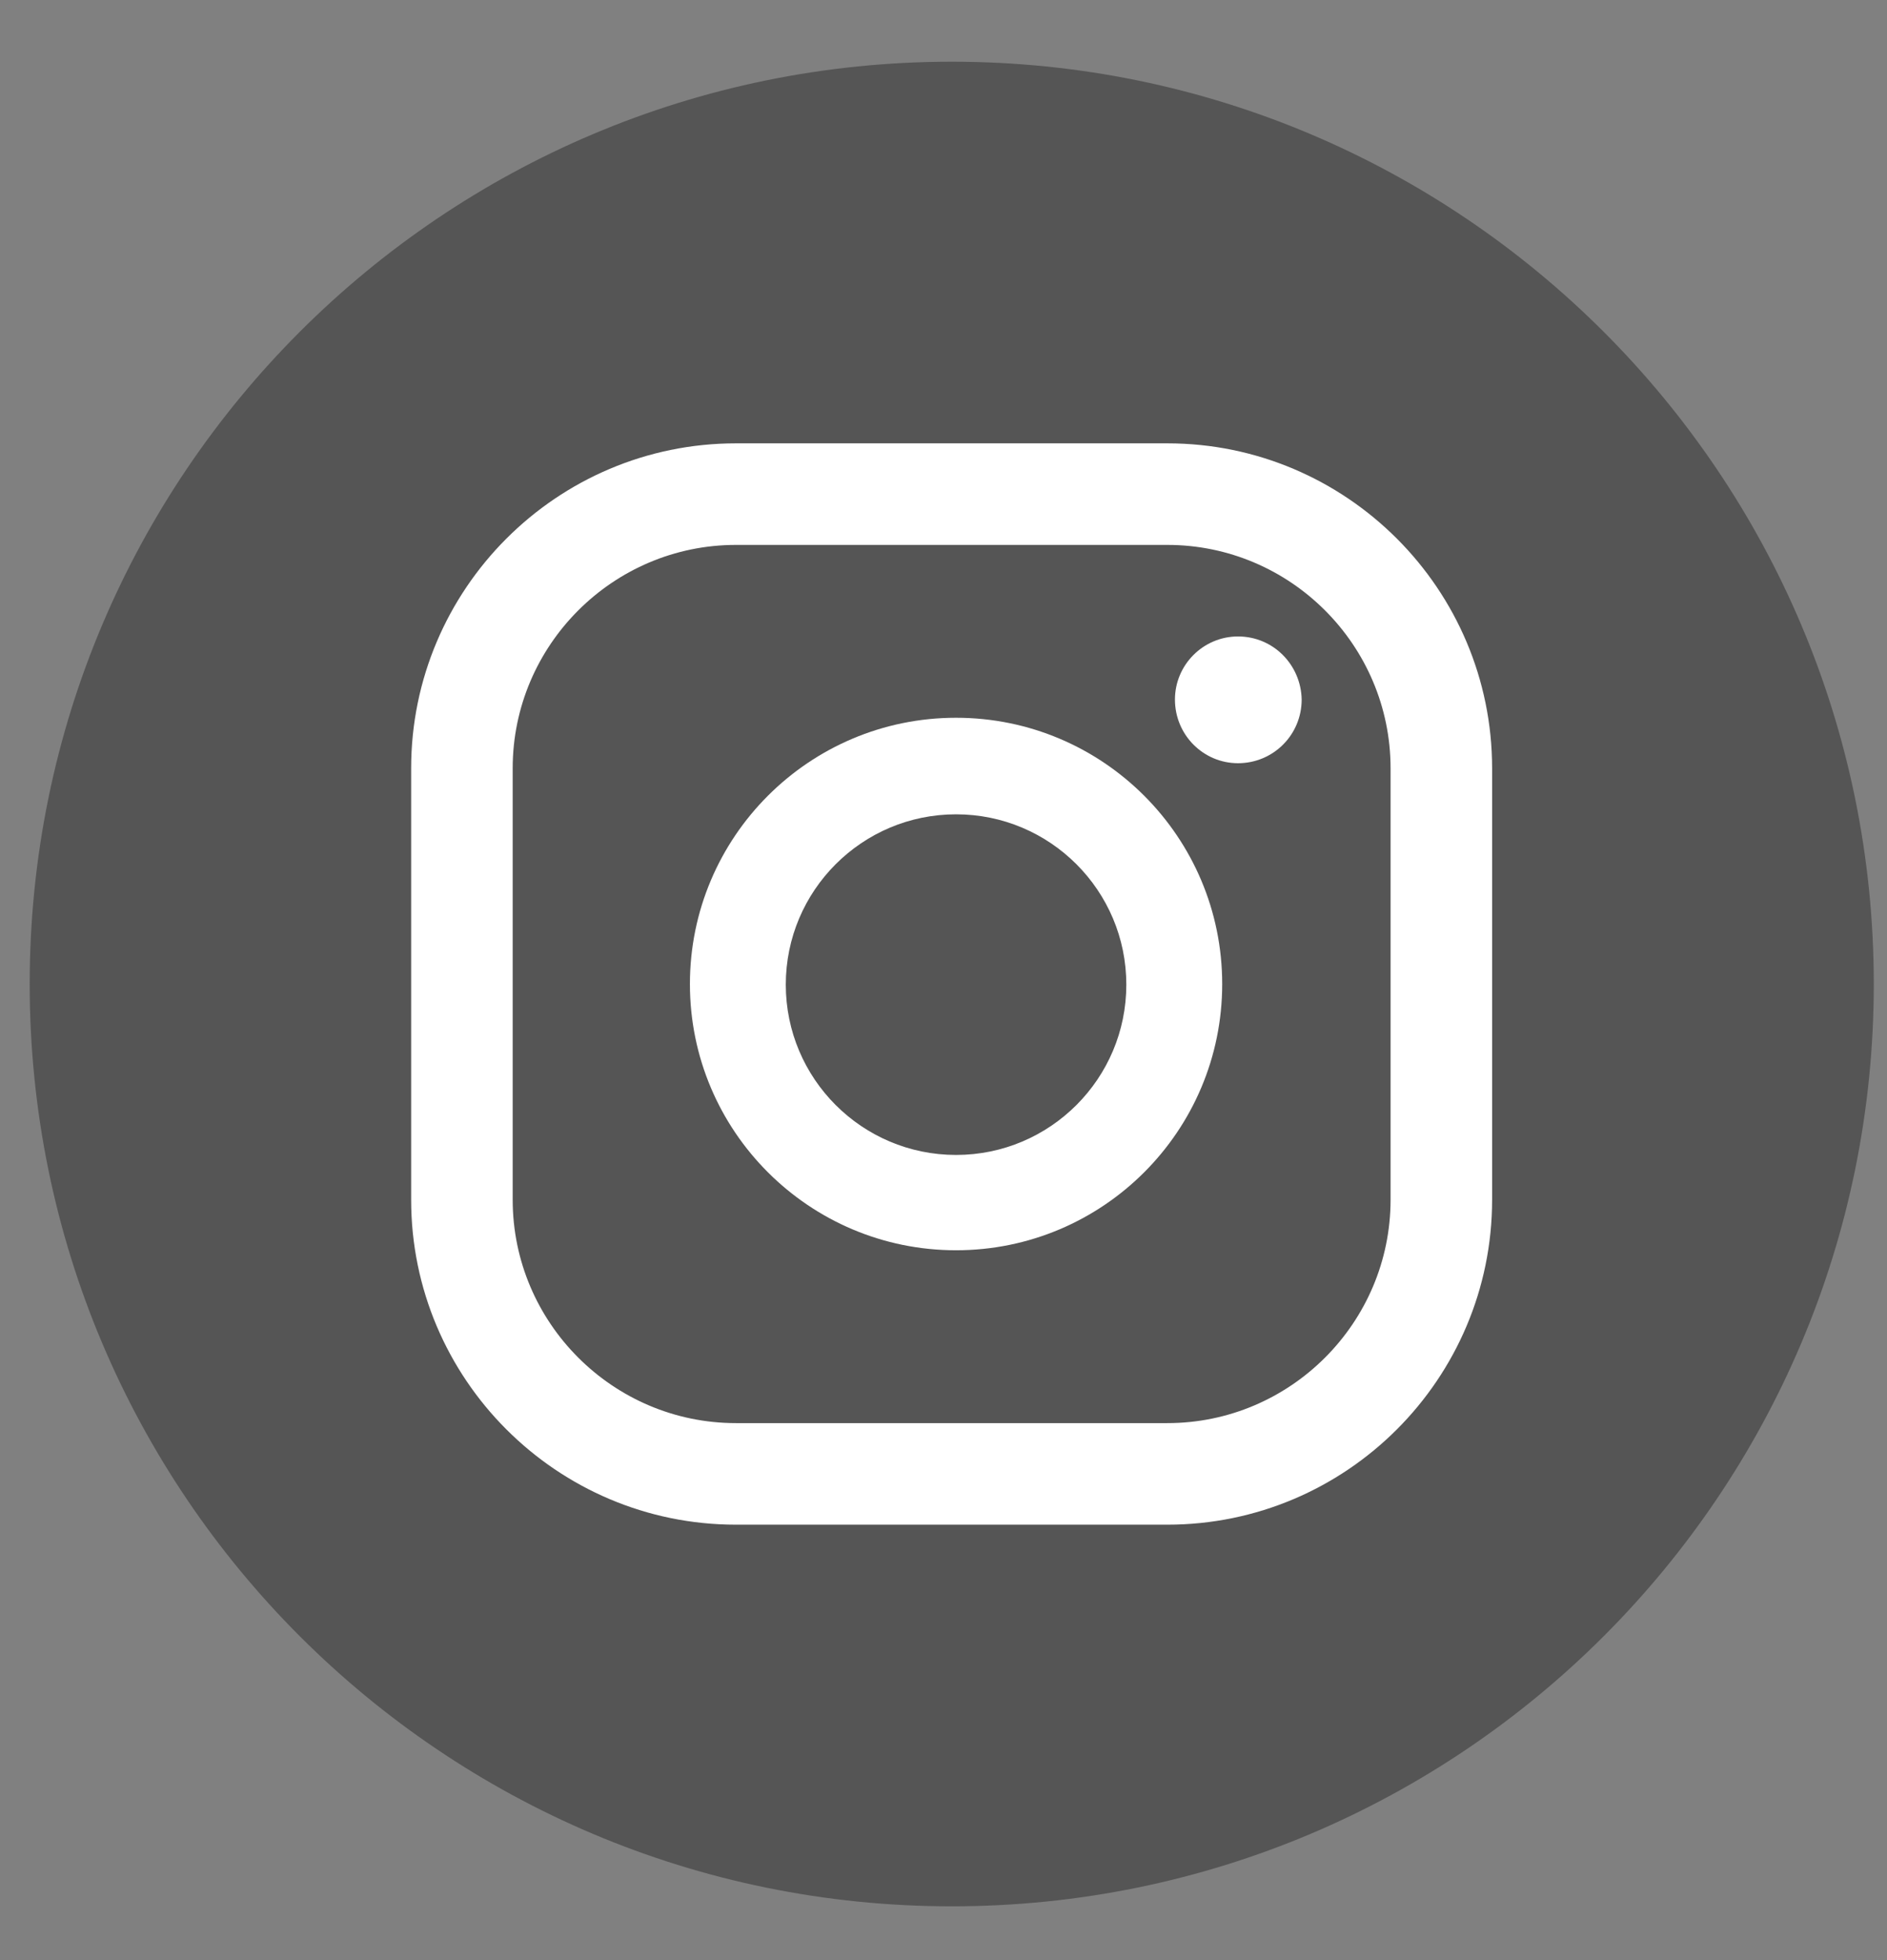  <svg width="26" height="27" viewBox="0 0 26 27" fill="none" xmlns="http://www.w3.org/2000/svg">
            <rect x="0" y="0" width="26" height="27" fill="#808080" stroke="none"/>
            <path
              d="M13.114 26.259C20.13 26.259 25.818 20.571 25.818 13.555C25.818 6.538 20.13 0.85 13.114 0.85C6.097 0.85 0.409 6.538 0.409 13.555C0.409 20.571 6.097 26.259 13.114 26.259Z"
              fill="#555555"
            />
            <path
              d="M17.058 8.767C16.579 8.767 16.189 9.158 16.189 9.636C16.189 10.122 16.579 10.513 17.058 10.513C17.544 10.513 17.935 10.122 17.935 9.636C17.926 9.158 17.544 8.767 17.058 8.767Z"
              fill="white"
            />
            <path
              d="M13.173 9.887C11.148 9.887 9.506 11.53 9.506 13.555C9.506 15.579 11.148 17.222 13.173 17.222C15.198 17.222 16.84 15.579 16.84 13.555C16.84 11.53 15.198 9.887 13.173 9.887ZM13.173 15.909C11.878 15.909 10.827 14.858 10.827 13.563C10.827 12.268 11.878 11.217 13.173 11.217C14.468 11.217 15.519 12.268 15.519 13.563C15.519 14.858 14.468 15.909 13.173 15.909Z"
              fill="white"
            />
            <path
              d="M16.084 21.002H10.14C7.672 21.002 5.665 18.994 5.665 16.526V10.583C5.665 8.115 7.672 6.107 10.14 6.107H16.084C18.552 6.107 20.559 8.115 20.559 10.583V16.526C20.559 18.994 18.552 21.002 16.084 21.002ZM10.14 7.506C8.446 7.506 7.064 8.888 7.064 10.583V16.526C7.064 18.221 8.446 19.603 10.14 19.603H16.084C17.779 19.603 19.16 18.221 19.16 16.526V10.583C19.16 8.888 17.779 7.506 16.084 7.506H10.14Z"
              fill="white"
            />
          </svg>